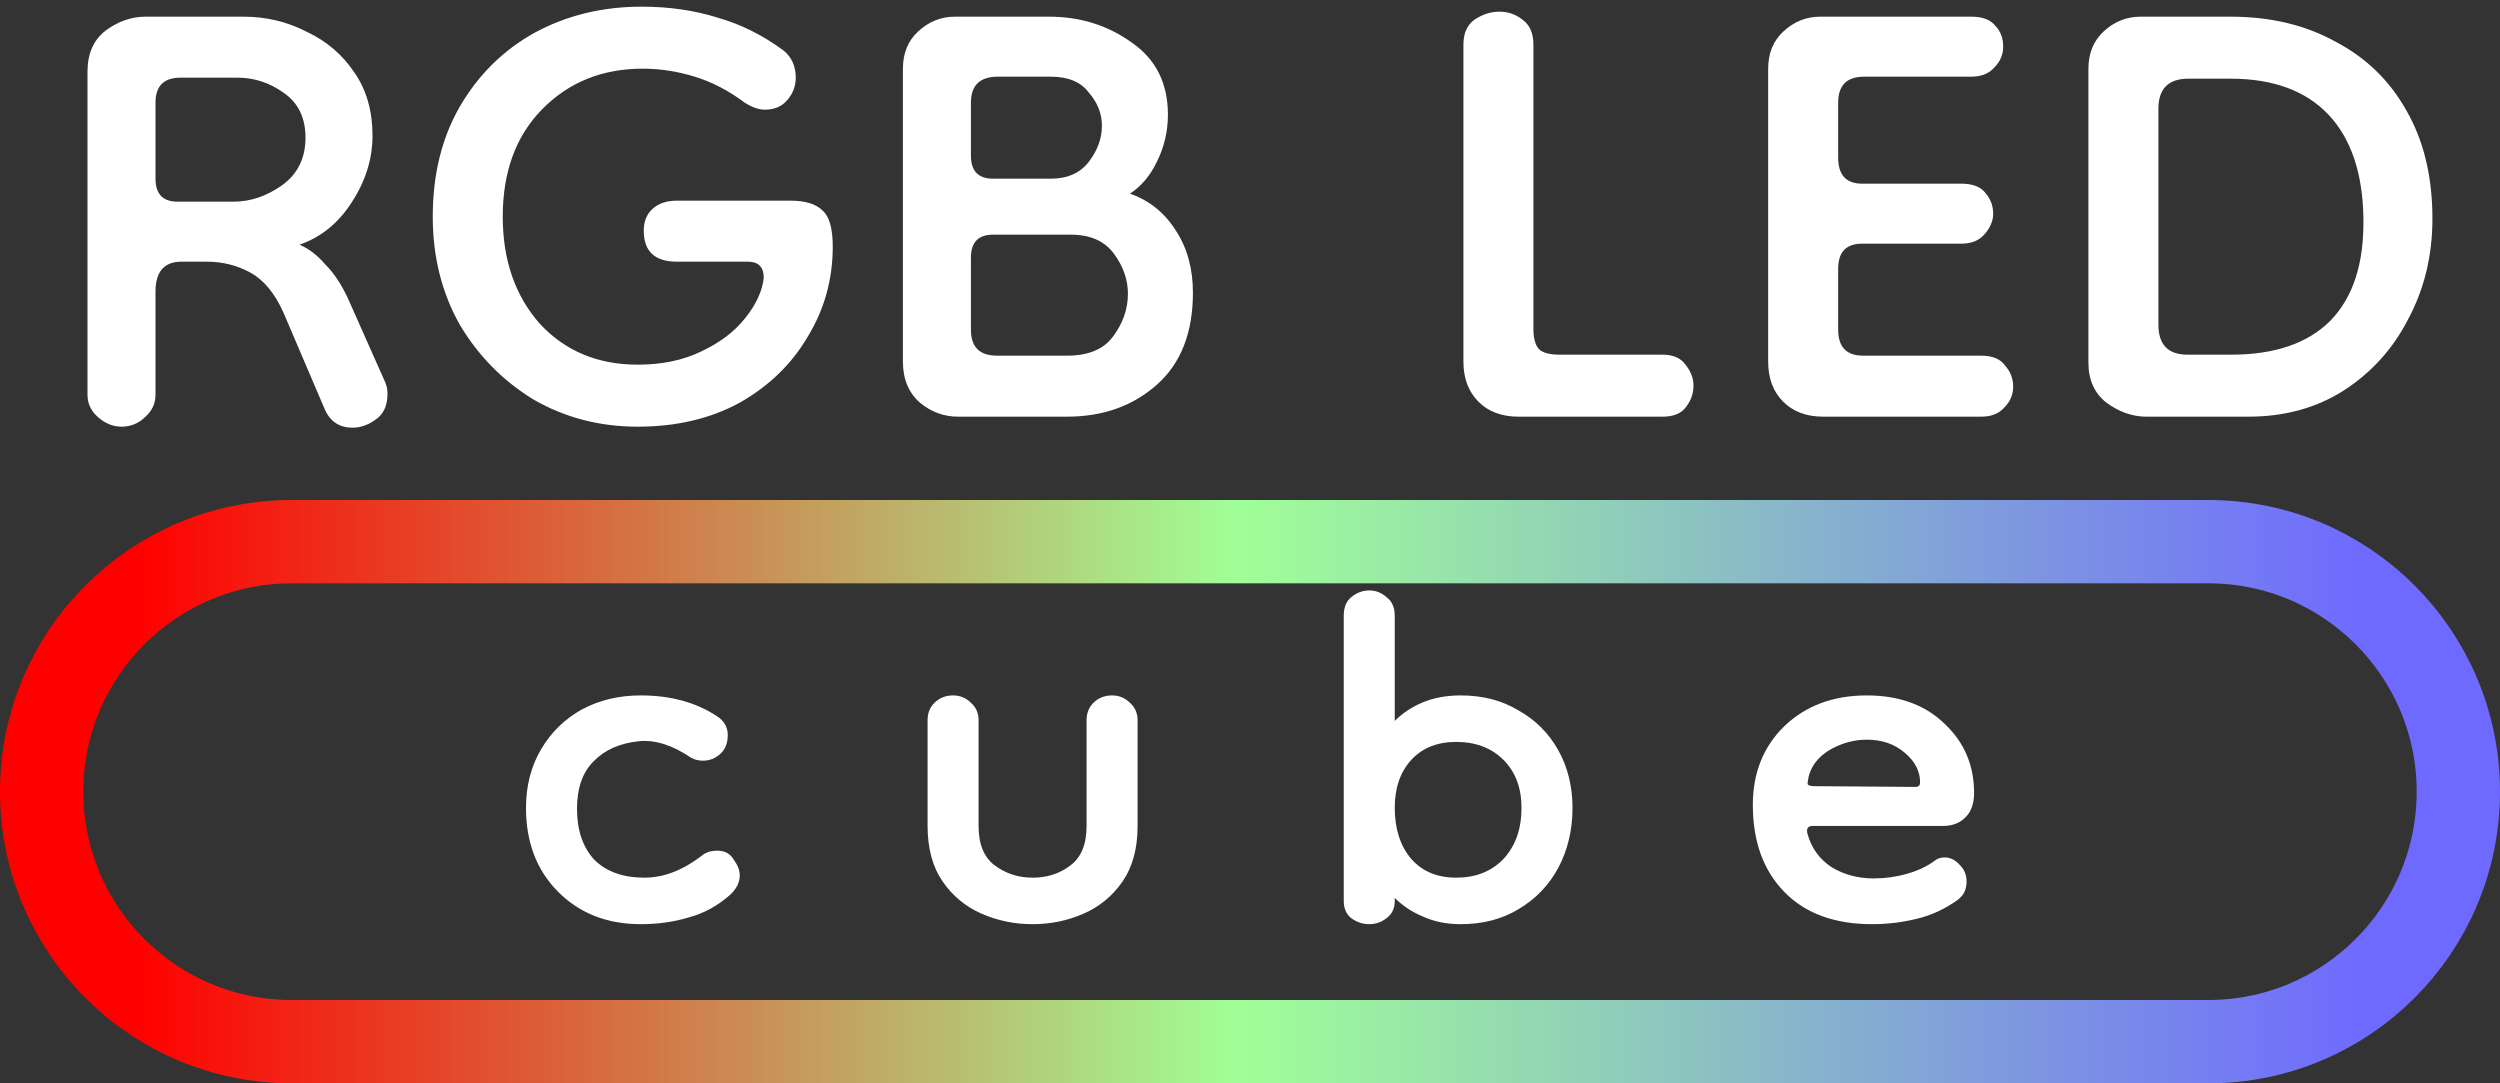 <svg width="120" height="52" viewBox="0 0 30 13" fill="none" xmlns="http://www.w3.org/2000/svg">
<rect x="0" y="0" width="30" height="13" fill="#333333" stroke="none"/>
<path d="M1.458 5.12C1.354 5.12 1.258 5.08 1.17 5C1.09 4.928 1.05 4.84 1.05 4.736V0.86C1.05 0.644 1.122 0.48 1.266 0.368C1.418 0.256 1.578 0.2 1.746 0.2H2.922C3.194 0.2 3.446 0.26 3.678 0.38C3.918 0.492 4.11 0.656 4.254 0.872C4.398 1.08 4.47 1.332 4.47 1.628C4.47 1.908 4.386 2.176 4.218 2.432C4.058 2.68 3.85 2.848 3.594 2.936C3.706 2.984 3.81 3.064 3.906 3.176C4.01 3.28 4.102 3.42 4.182 3.596L4.614 4.568C4.638 4.616 4.65 4.668 4.65 4.724C4.65 4.868 4.602 4.972 4.506 5.036C4.418 5.1 4.326 5.132 4.23 5.132C4.07 5.132 3.958 5.056 3.894 4.904L3.402 3.752C3.298 3.52 3.166 3.36 3.006 3.272C2.846 3.184 2.67 3.14 2.478 3.14H2.178C1.97 3.14 1.866 3.26 1.866 3.5V4.736C1.866 4.84 1.826 4.928 1.746 5C1.666 5.08 1.57 5.12 1.458 5.12ZM2.13 2.42H2.802C3.002 2.42 3.194 2.356 3.378 2.228C3.57 2.092 3.666 1.9 3.666 1.652C3.666 1.412 3.578 1.232 3.402 1.112C3.234 0.992 3.05 0.932 2.85 0.932H2.166C1.966 0.932 1.866 1.032 1.866 1.232V2.144C1.866 2.328 1.954 2.42 2.13 2.42ZM7.653 5.12C7.197 5.12 6.781 5.012 6.405 4.796C6.037 4.572 5.741 4.272 5.517 3.896C5.301 3.512 5.193 3.08 5.193 2.6C5.193 2.096 5.301 1.656 5.517 1.28C5.741 0.896 6.041 0.6 6.417 0.392C6.801 0.184 7.229 0.08 7.701 0.08C8.029 0.08 8.333 0.124 8.613 0.212C8.893 0.292 9.157 0.424 9.405 0.608C9.501 0.688 9.549 0.796 9.549 0.932C9.549 1.036 9.513 1.128 9.441 1.208C9.377 1.28 9.289 1.316 9.177 1.316C9.105 1.316 9.025 1.288 8.937 1.232C8.745 1.088 8.545 0.984 8.337 0.92C8.129 0.856 7.921 0.824 7.713 0.824C7.225 0.824 6.821 0.988 6.501 1.316C6.189 1.636 6.033 2.064 6.033 2.6C6.033 3.12 6.181 3.548 6.477 3.884C6.781 4.212 7.173 4.376 7.653 4.376C7.941 4.376 8.193 4.324 8.409 4.22C8.633 4.116 8.809 3.984 8.937 3.824C9.073 3.656 9.149 3.492 9.165 3.332C9.165 3.204 9.101 3.14 8.973 3.14H8.121C7.857 3.14 7.725 3.016 7.725 2.768C7.725 2.656 7.761 2.568 7.833 2.504C7.905 2.44 8.001 2.408 8.121 2.408H9.489C9.665 2.408 9.793 2.448 9.873 2.528C9.953 2.6 9.993 2.744 9.993 2.96C9.993 3.352 9.893 3.712 9.693 4.04C9.501 4.368 9.229 4.632 8.877 4.832C8.525 5.024 8.117 5.12 7.653 5.12ZM11.495 5C11.327 5 11.175 4.944 11.039 4.832C10.903 4.712 10.835 4.548 10.835 4.34V0.824C10.835 0.64 10.895 0.492 11.015 0.38C11.143 0.26 11.291 0.2 11.459 0.2H12.587C12.963 0.2 13.295 0.304 13.583 0.512C13.871 0.712 14.015 1 14.015 1.376C14.015 1.576 13.971 1.764 13.883 1.94C13.803 2.108 13.695 2.236 13.559 2.324C13.791 2.404 13.975 2.552 14.111 2.768C14.247 2.976 14.315 3.224 14.315 3.512C14.315 3.992 14.171 4.36 13.883 4.616C13.595 4.872 13.235 5 12.803 5H11.495ZM11.963 4.268H12.803C13.059 4.268 13.243 4.192 13.355 4.04C13.475 3.88 13.535 3.708 13.535 3.524C13.535 3.356 13.479 3.196 13.367 3.044C13.255 2.892 13.083 2.816 12.851 2.816H11.915C11.739 2.816 11.651 2.908 11.651 3.092V3.956C11.651 4.164 11.755 4.268 11.963 4.268ZM11.915 2.144H12.611C12.811 2.144 12.963 2.076 13.067 1.94C13.171 1.804 13.223 1.66 13.223 1.508C13.223 1.364 13.171 1.232 13.067 1.112C12.971 0.984 12.819 0.92 12.611 0.92H11.975C11.759 0.92 11.651 1.024 11.651 1.232V1.868C11.651 2.052 11.739 2.144 11.915 2.144ZM18.221 5C18.021 5 17.861 4.94 17.741 4.82C17.622 4.7 17.561 4.54 17.561 4.34V0.536C17.561 0.4 17.605 0.3 17.694 0.236C17.79 0.172 17.89 0.14 17.994 0.14C18.098 0.14 18.189 0.172 18.27 0.236C18.358 0.3 18.401 0.4 18.401 0.536V3.944C18.401 4.064 18.425 4.148 18.474 4.196C18.521 4.236 18.602 4.256 18.713 4.256H19.95C20.078 4.256 20.169 4.296 20.226 4.376C20.29 4.456 20.322 4.54 20.322 4.628C20.322 4.724 20.29 4.812 20.226 4.892C20.169 4.964 20.078 5 19.95 5H18.221ZM21.878 5C21.678 5 21.518 4.94 21.398 4.82C21.278 4.7 21.218 4.54 21.218 4.34V0.824C21.218 0.64 21.278 0.492 21.398 0.38C21.526 0.26 21.674 0.2 21.842 0.2H23.654C23.79 0.2 23.886 0.236 23.942 0.308C24.006 0.372 24.038 0.456 24.038 0.56C24.038 0.656 24.002 0.74 23.93 0.812C23.866 0.884 23.774 0.92 23.654 0.92H22.37C22.162 0.92 22.058 1.024 22.058 1.232V1.892C22.058 2.1 22.154 2.204 22.346 2.204H23.534C23.67 2.204 23.766 2.24 23.822 2.312C23.886 2.384 23.918 2.468 23.918 2.564C23.918 2.652 23.882 2.736 23.81 2.816C23.746 2.888 23.654 2.924 23.534 2.924H22.346C22.154 2.924 22.058 3.024 22.058 3.224V3.956C22.058 4.164 22.158 4.268 22.358 4.268H23.774C23.91 4.268 24.006 4.308 24.062 4.388C24.126 4.46 24.158 4.544 24.158 4.64C24.158 4.736 24.122 4.82 24.05 4.892C23.986 4.964 23.894 5 23.774 5H21.878ZM25.758 5C25.59 5 25.43 4.944 25.277 4.832C25.134 4.72 25.061 4.56 25.061 4.352V0.824C25.061 0.64 25.122 0.492 25.241 0.38C25.369 0.26 25.517 0.2 25.686 0.2H26.765C27.245 0.2 27.666 0.3 28.026 0.5C28.393 0.692 28.677 0.968 28.878 1.328C29.085 1.688 29.189 2.12 29.189 2.624C29.189 3.064 29.093 3.464 28.901 3.824C28.718 4.184 28.457 4.472 28.122 4.688C27.794 4.896 27.413 5 26.982 5H25.758ZM26.25 4.256H26.777C27.297 4.256 27.694 4.12 27.965 3.848C28.238 3.568 28.369 3.16 28.361 2.624C28.354 2.08 28.213 1.664 27.942 1.376C27.669 1.088 27.277 0.944 26.765 0.944H26.262C26.021 0.944 25.901 1.064 25.901 1.304V3.896C25.901 4.136 26.017 4.256 26.25 4.256Z" fill="white"/>
<path d="M3.5 6.5H26.5C28.157 6.5 29.5 7.843 29.5 9.5C29.5 11.157 28.157 12.5 26.5 12.5H3.5C1.843 12.5 0.5 11.157 0.5 9.5C0.5 7.843 1.843 6.5 3.5 6.5Z" stroke="url(#paint0_linear_0_1)"/>
<path d="M7.689 11.09C7.287 11.09 6.957 10.961 6.699 10.703C6.441 10.445 6.312 10.109 6.312 9.695C6.312 9.431 6.372 9.197 6.492 8.993C6.612 8.789 6.774 8.63 6.978 8.516C7.188 8.402 7.425 8.345 7.689 8.345C8.049 8.345 8.355 8.429 8.607 8.597C8.691 8.651 8.733 8.726 8.733 8.822C8.733 8.918 8.703 8.993 8.643 9.047C8.583 9.101 8.514 9.128 8.436 9.128C8.382 9.128 8.334 9.116 8.292 9.092C8.07 8.942 7.863 8.876 7.671 8.894C7.437 8.918 7.254 8.999 7.122 9.137C6.99 9.269 6.924 9.458 6.924 9.704C6.924 9.962 6.993 10.166 7.131 10.316C7.275 10.46 7.476 10.532 7.734 10.532C7.962 10.532 8.19 10.445 8.418 10.271C8.466 10.229 8.529 10.208 8.607 10.208C8.697 10.208 8.763 10.244 8.805 10.316C8.853 10.382 8.877 10.445 8.877 10.505C8.877 10.589 8.838 10.667 8.76 10.739C8.61 10.871 8.445 10.961 8.265 11.009C8.085 11.063 7.893 11.09 7.689 11.09ZM13.039 8.642C13.039 8.558 13.066 8.489 13.12 8.435C13.18 8.375 13.255 8.345 13.345 8.345C13.429 8.345 13.501 8.375 13.561 8.435C13.621 8.489 13.651 8.558 13.651 8.642V9.911C13.651 10.181 13.591 10.403 13.471 10.577C13.351 10.751 13.195 10.88 13.003 10.964C12.811 11.048 12.607 11.09 12.391 11.09C12.175 11.09 11.971 11.048 11.779 10.964C11.587 10.88 11.431 10.751 11.311 10.577C11.191 10.403 11.131 10.181 11.131 9.911V8.642C11.131 8.558 11.158 8.489 11.212 8.435C11.272 8.375 11.347 8.345 11.437 8.345C11.521 8.345 11.593 8.375 11.653 8.435C11.713 8.489 11.743 8.558 11.743 8.642V9.911C11.743 10.133 11.809 10.292 11.941 10.388C12.073 10.484 12.223 10.532 12.391 10.532C12.565 10.532 12.715 10.484 12.841 10.388C12.973 10.292 13.039 10.133 13.039 9.911V8.642ZM17.529 11.09C17.361 11.09 17.211 11.06 17.079 11C16.947 10.946 16.833 10.871 16.737 10.775V10.811C16.737 10.901 16.704 10.97 16.638 11.018C16.578 11.066 16.509 11.09 16.431 11.09C16.353 11.09 16.281 11.066 16.215 11.018C16.155 10.97 16.125 10.901 16.125 10.811V7.391C16.125 7.289 16.155 7.214 16.215 7.166C16.281 7.112 16.353 7.085 16.431 7.085C16.509 7.085 16.578 7.112 16.638 7.166C16.704 7.214 16.737 7.289 16.737 7.391V8.651C16.833 8.555 16.947 8.48 17.079 8.426C17.211 8.372 17.361 8.345 17.529 8.345C17.793 8.345 18.024 8.405 18.222 8.525C18.426 8.639 18.585 8.798 18.699 9.002C18.813 9.206 18.87 9.437 18.87 9.695C18.87 9.959 18.813 10.199 18.699 10.415C18.585 10.625 18.426 10.79 18.222 10.91C18.024 11.03 17.793 11.09 17.529 11.09ZM17.475 10.532C17.709 10.532 17.898 10.457 18.042 10.307C18.186 10.151 18.258 9.947 18.258 9.695C18.258 9.455 18.186 9.263 18.042 9.119C17.898 8.975 17.709 8.903 17.475 8.903C17.247 8.903 17.067 8.975 16.935 9.119C16.803 9.263 16.737 9.455 16.737 9.695C16.737 9.947 16.803 10.151 16.935 10.307C17.067 10.457 17.247 10.532 17.475 10.532ZM22.465 11.09C22.015 11.09 21.663 10.961 21.412 10.703C21.16 10.445 21.034 10.097 21.034 9.659C21.034 9.275 21.16 8.96 21.412 8.714C21.669 8.468 22 8.345 22.401 8.345C22.791 8.345 23.104 8.459 23.337 8.687C23.572 8.909 23.689 9.185 23.689 9.515C23.689 9.647 23.652 9.746 23.581 9.812C23.515 9.878 23.427 9.911 23.32 9.911H21.753C21.694 9.911 21.672 9.944 21.691 10.01C21.738 10.178 21.834 10.31 21.979 10.406C22.128 10.496 22.297 10.541 22.483 10.541C22.62 10.541 22.753 10.523 22.878 10.487C23.011 10.451 23.125 10.397 23.221 10.325C23.25 10.301 23.29 10.289 23.337 10.289C23.404 10.289 23.463 10.319 23.517 10.379C23.572 10.433 23.599 10.499 23.599 10.577C23.599 10.613 23.593 10.649 23.581 10.685C23.569 10.721 23.541 10.757 23.5 10.793C23.343 10.907 23.175 10.985 22.995 11.027C22.822 11.069 22.645 11.09 22.465 11.09ZM22.986 9.443C23.023 9.443 23.041 9.425 23.041 9.389C23.041 9.251 22.977 9.131 22.852 9.029C22.732 8.927 22.581 8.876 22.401 8.876C22.245 8.876 22.096 8.918 21.951 9.002C21.814 9.086 21.73 9.197 21.7 9.335C21.7 9.335 21.7 9.338 21.7 9.344C21.694 9.368 21.691 9.389 21.691 9.407C21.697 9.425 21.724 9.434 21.771 9.434L22.986 9.443Z" fill="white"/>
<defs>
<linearGradient id="paint0_linear_0_1" x1="0" y1="9.5" x2="30" y2="9.5" gradientUnits="userSpaceOnUse">
<stop offset="0.055" stop-color="#FF0000"/>
<stop offset="0.495" stop-color="#A0FF97"/>
<stop offset="0.945" stop-color="#6F6AFF"/>
</linearGradient>
</defs>
</svg>

